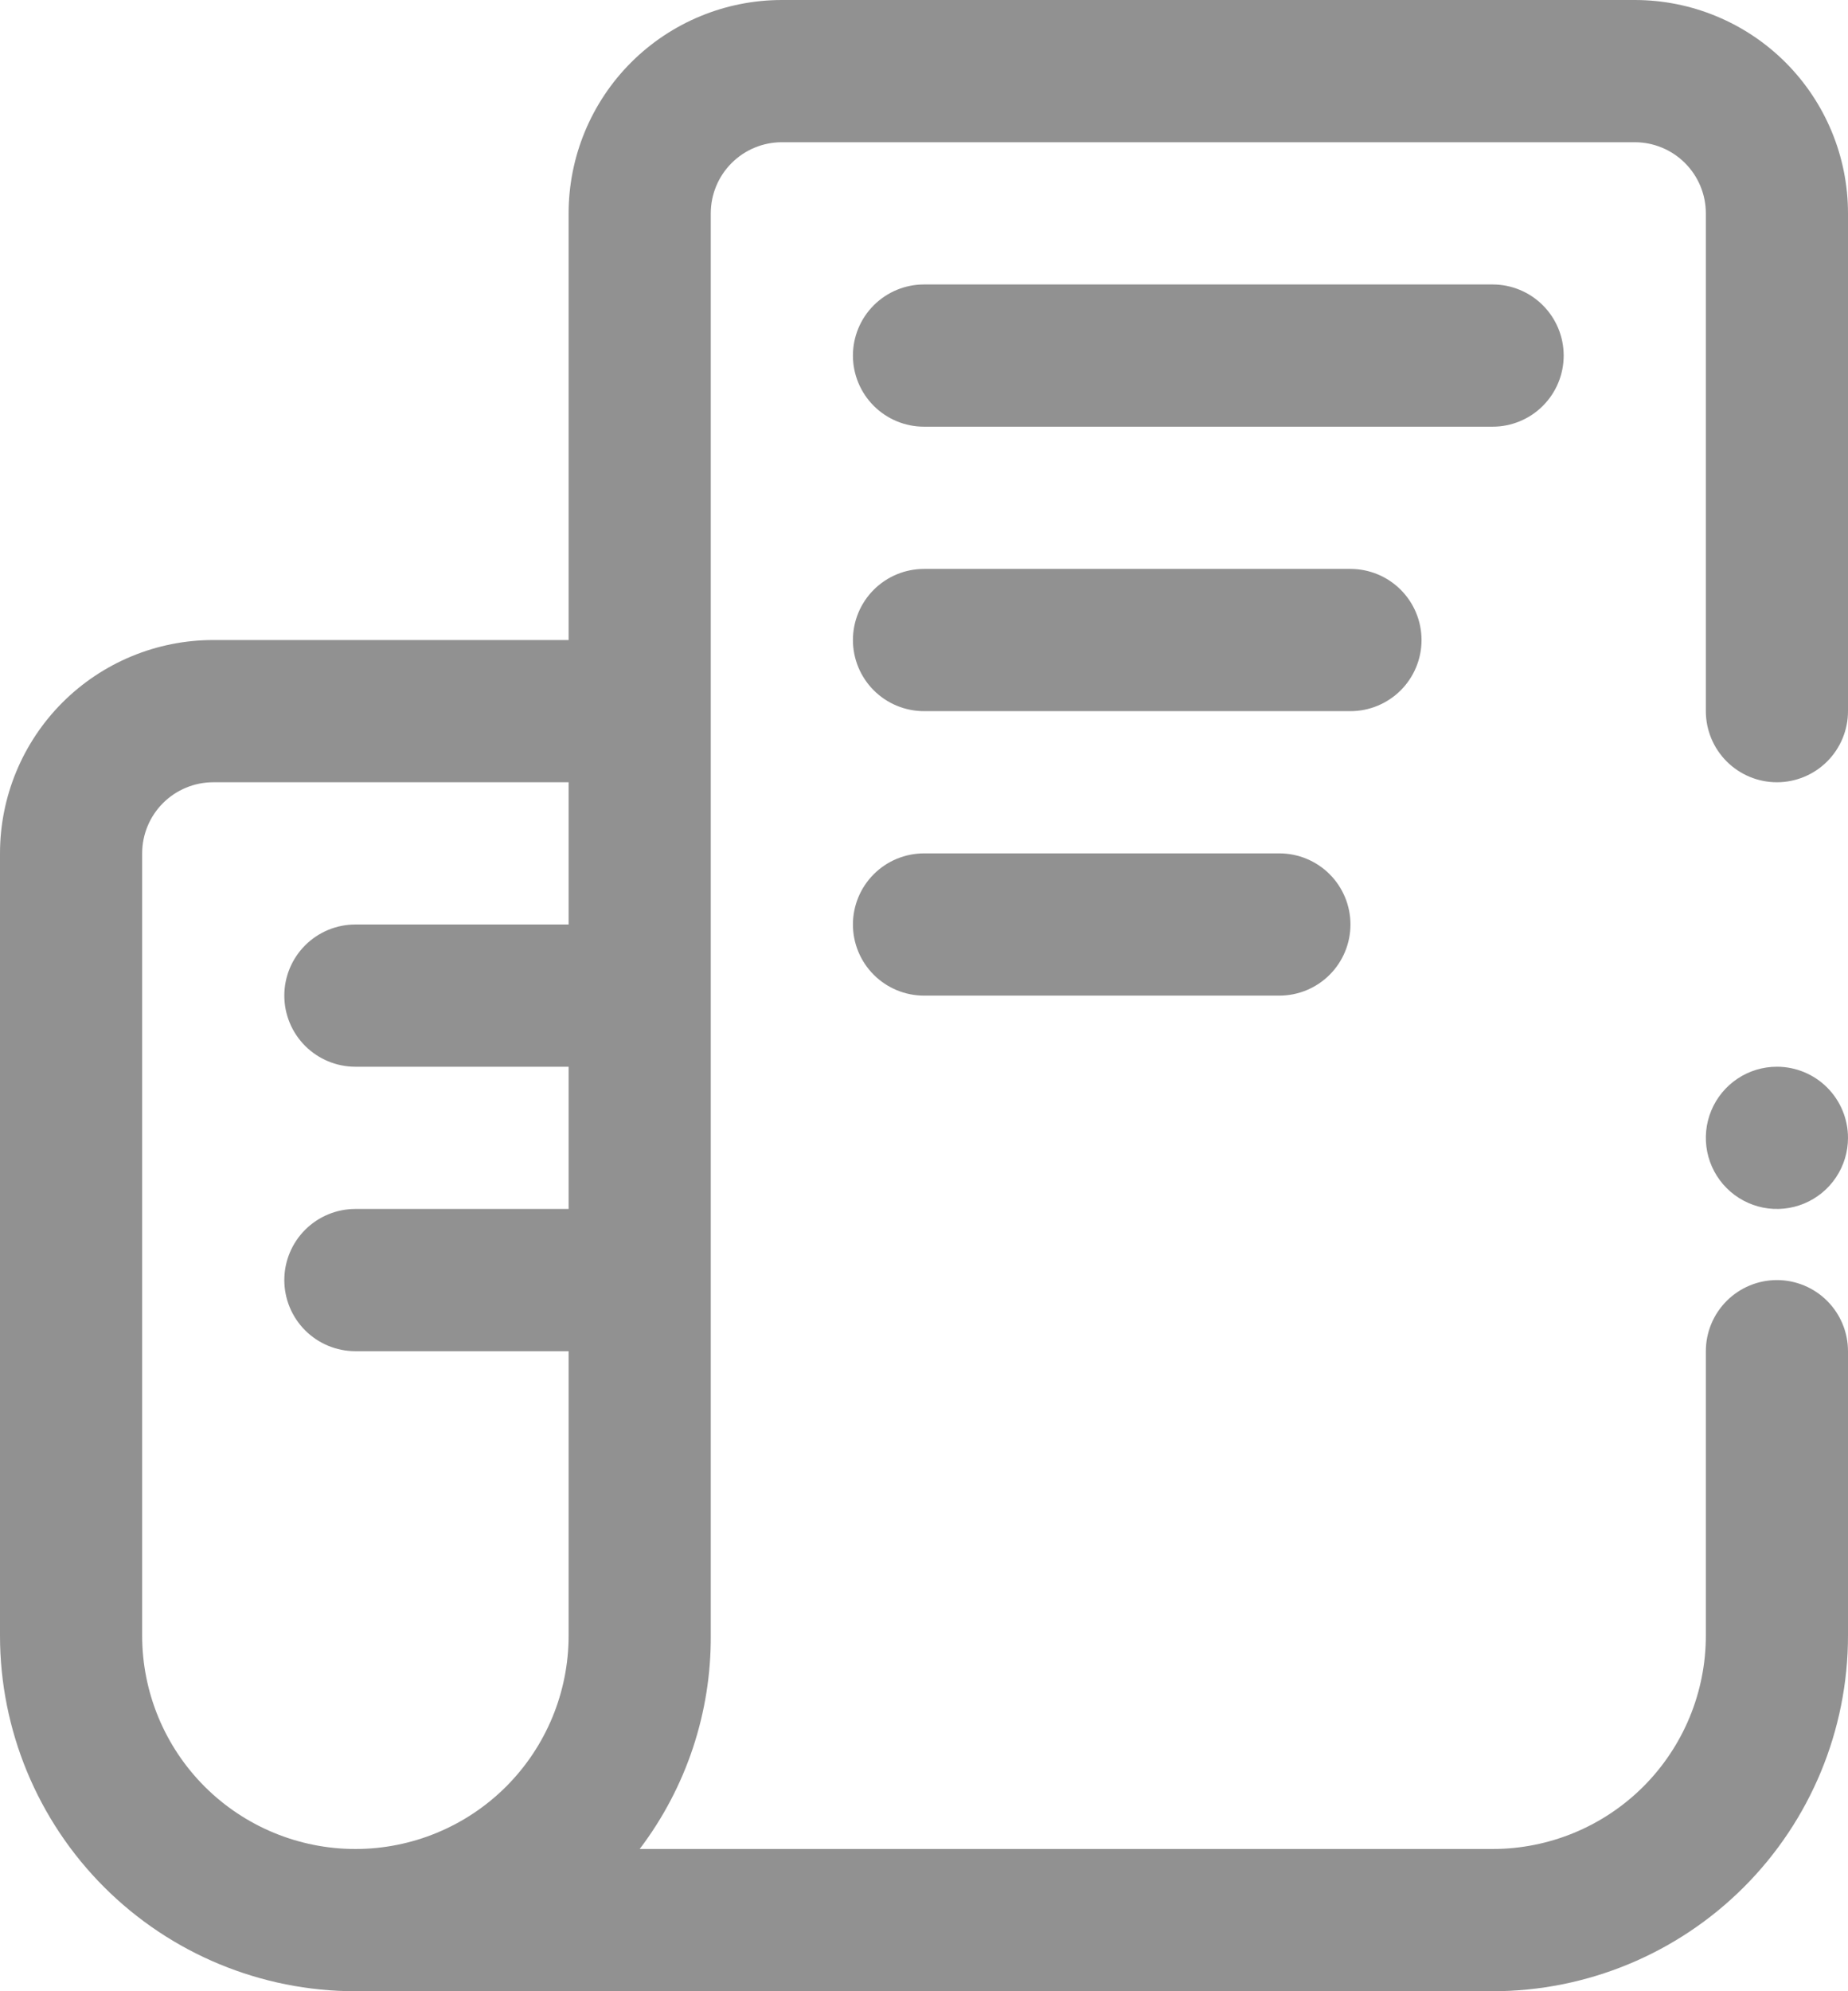 <svg width="52" height="56" viewBox="0 0 52 56" fill="none" xmlns="http://www.w3.org/2000/svg">
<path d="M46 0H22C20.409 0 18.883 0.632 17.757 1.757C16.632 2.883 16 4.409 16 6V18H6C4.409 18 2.883 18.632 1.757 19.757C0.632 20.883 0 22.409 0 24V46C0 48.652 1.054 51.196 2.929 53.071C4.804 54.946 7.348 56 10 56H42C44.652 56 47.196 54.946 49.071 53.071C50.946 51.196 52 48.652 52 46V38C52 37.47 51.789 36.961 51.414 36.586C51.039 36.211 50.53 36 50 36C49.47 36 48.961 36.211 48.586 36.586C48.211 36.961 48 37.47 48 38V46C48 47.591 47.368 49.117 46.243 50.243C45.117 51.368 43.591 52 42 52H18C19.309 50.275 20.012 48.166 20 46V6C20 5.47 20.211 4.961 20.586 4.586C20.961 4.211 21.47 4 22 4H46C46.53 4 47.039 4.211 47.414 4.586C47.789 4.961 48 5.47 48 6V20C48 20.53 48.211 21.039 48.586 21.414C48.961 21.789 49.47 22 50 22C50.53 22 51.039 21.789 51.414 21.414C51.789 21.039 52 20.53 52 20V6C52 4.409 51.368 2.883 50.243 1.757C49.117 0.632 47.591 0 46 0ZM4 46V24C4 23.47 4.211 22.961 4.586 22.586C4.961 22.211 5.47 22 6 22H16V26H10C9.47 26 8.961 26.211 8.586 26.586C8.211 26.961 8 27.47 8 28C8 28.53 8.211 29.039 8.586 29.414C8.961 29.789 9.47 30 10 30H16V34H10C9.47 34 8.961 34.211 8.586 34.586C8.211 34.961 8 35.47 8 36C8 36.53 8.211 37.039 8.586 37.414C8.961 37.789 9.47 38 10 38H16V46C16 47.591 15.368 49.117 14.243 50.243C13.117 51.368 11.591 52 10 52C8.409 52 6.883 51.368 5.757 50.243C4.632 49.117 4 47.591 4 46ZM42 12H26C25.47 12 24.961 11.789 24.586 11.414C24.211 11.039 24 10.53 24 10C24 9.47 24.211 8.961 24.586 8.586C24.961 8.211 25.47 8 26 8H42C42.53 8 43.039 8.211 43.414 8.586C43.789 8.961 44 9.47 44 10C44 10.53 43.789 11.039 43.414 11.414C43.039 11.789 42.53 12 42 12ZM38 20H26C25.47 20 24.961 19.789 24.586 19.414C24.211 19.039 24 18.53 24 18C24 17.47 24.211 16.961 24.586 16.586C24.961 16.211 25.47 16 26 16H38C38.53 16 39.039 16.211 39.414 16.586C39.789 16.961 40 17.47 40 18C40 18.53 39.789 19.039 39.414 19.414C39.039 19.789 38.53 20 38 20ZM36 24C36.53 24 37.039 24.211 37.414 24.586C37.789 24.961 38 25.47 38 26C38 26.53 37.789 27.039 37.414 27.414C37.039 27.789 36.53 28 36 28H26C25.47 28 24.961 27.789 24.586 27.414C24.211 27.039 24 26.53 24 26C24 25.47 24.211 24.961 24.586 24.586C24.961 24.211 25.47 24 26 24H36ZM52 32C52 32.396 51.883 32.782 51.663 33.111C51.443 33.44 51.131 33.696 50.765 33.848C50.4 33.999 49.998 34.039 49.61 33.962C49.222 33.884 48.865 33.694 48.586 33.414C48.306 33.135 48.116 32.778 48.038 32.39C47.961 32.002 48.001 31.6 48.152 31.235C48.304 30.869 48.56 30.557 48.889 30.337C49.218 30.117 49.604 30 50 30C50.53 30 51.039 30.211 51.414 30.586C51.789 30.961 52 31.47 52 32Z" fill="#242424" fill-opacity="0.5"/>
</svg>
